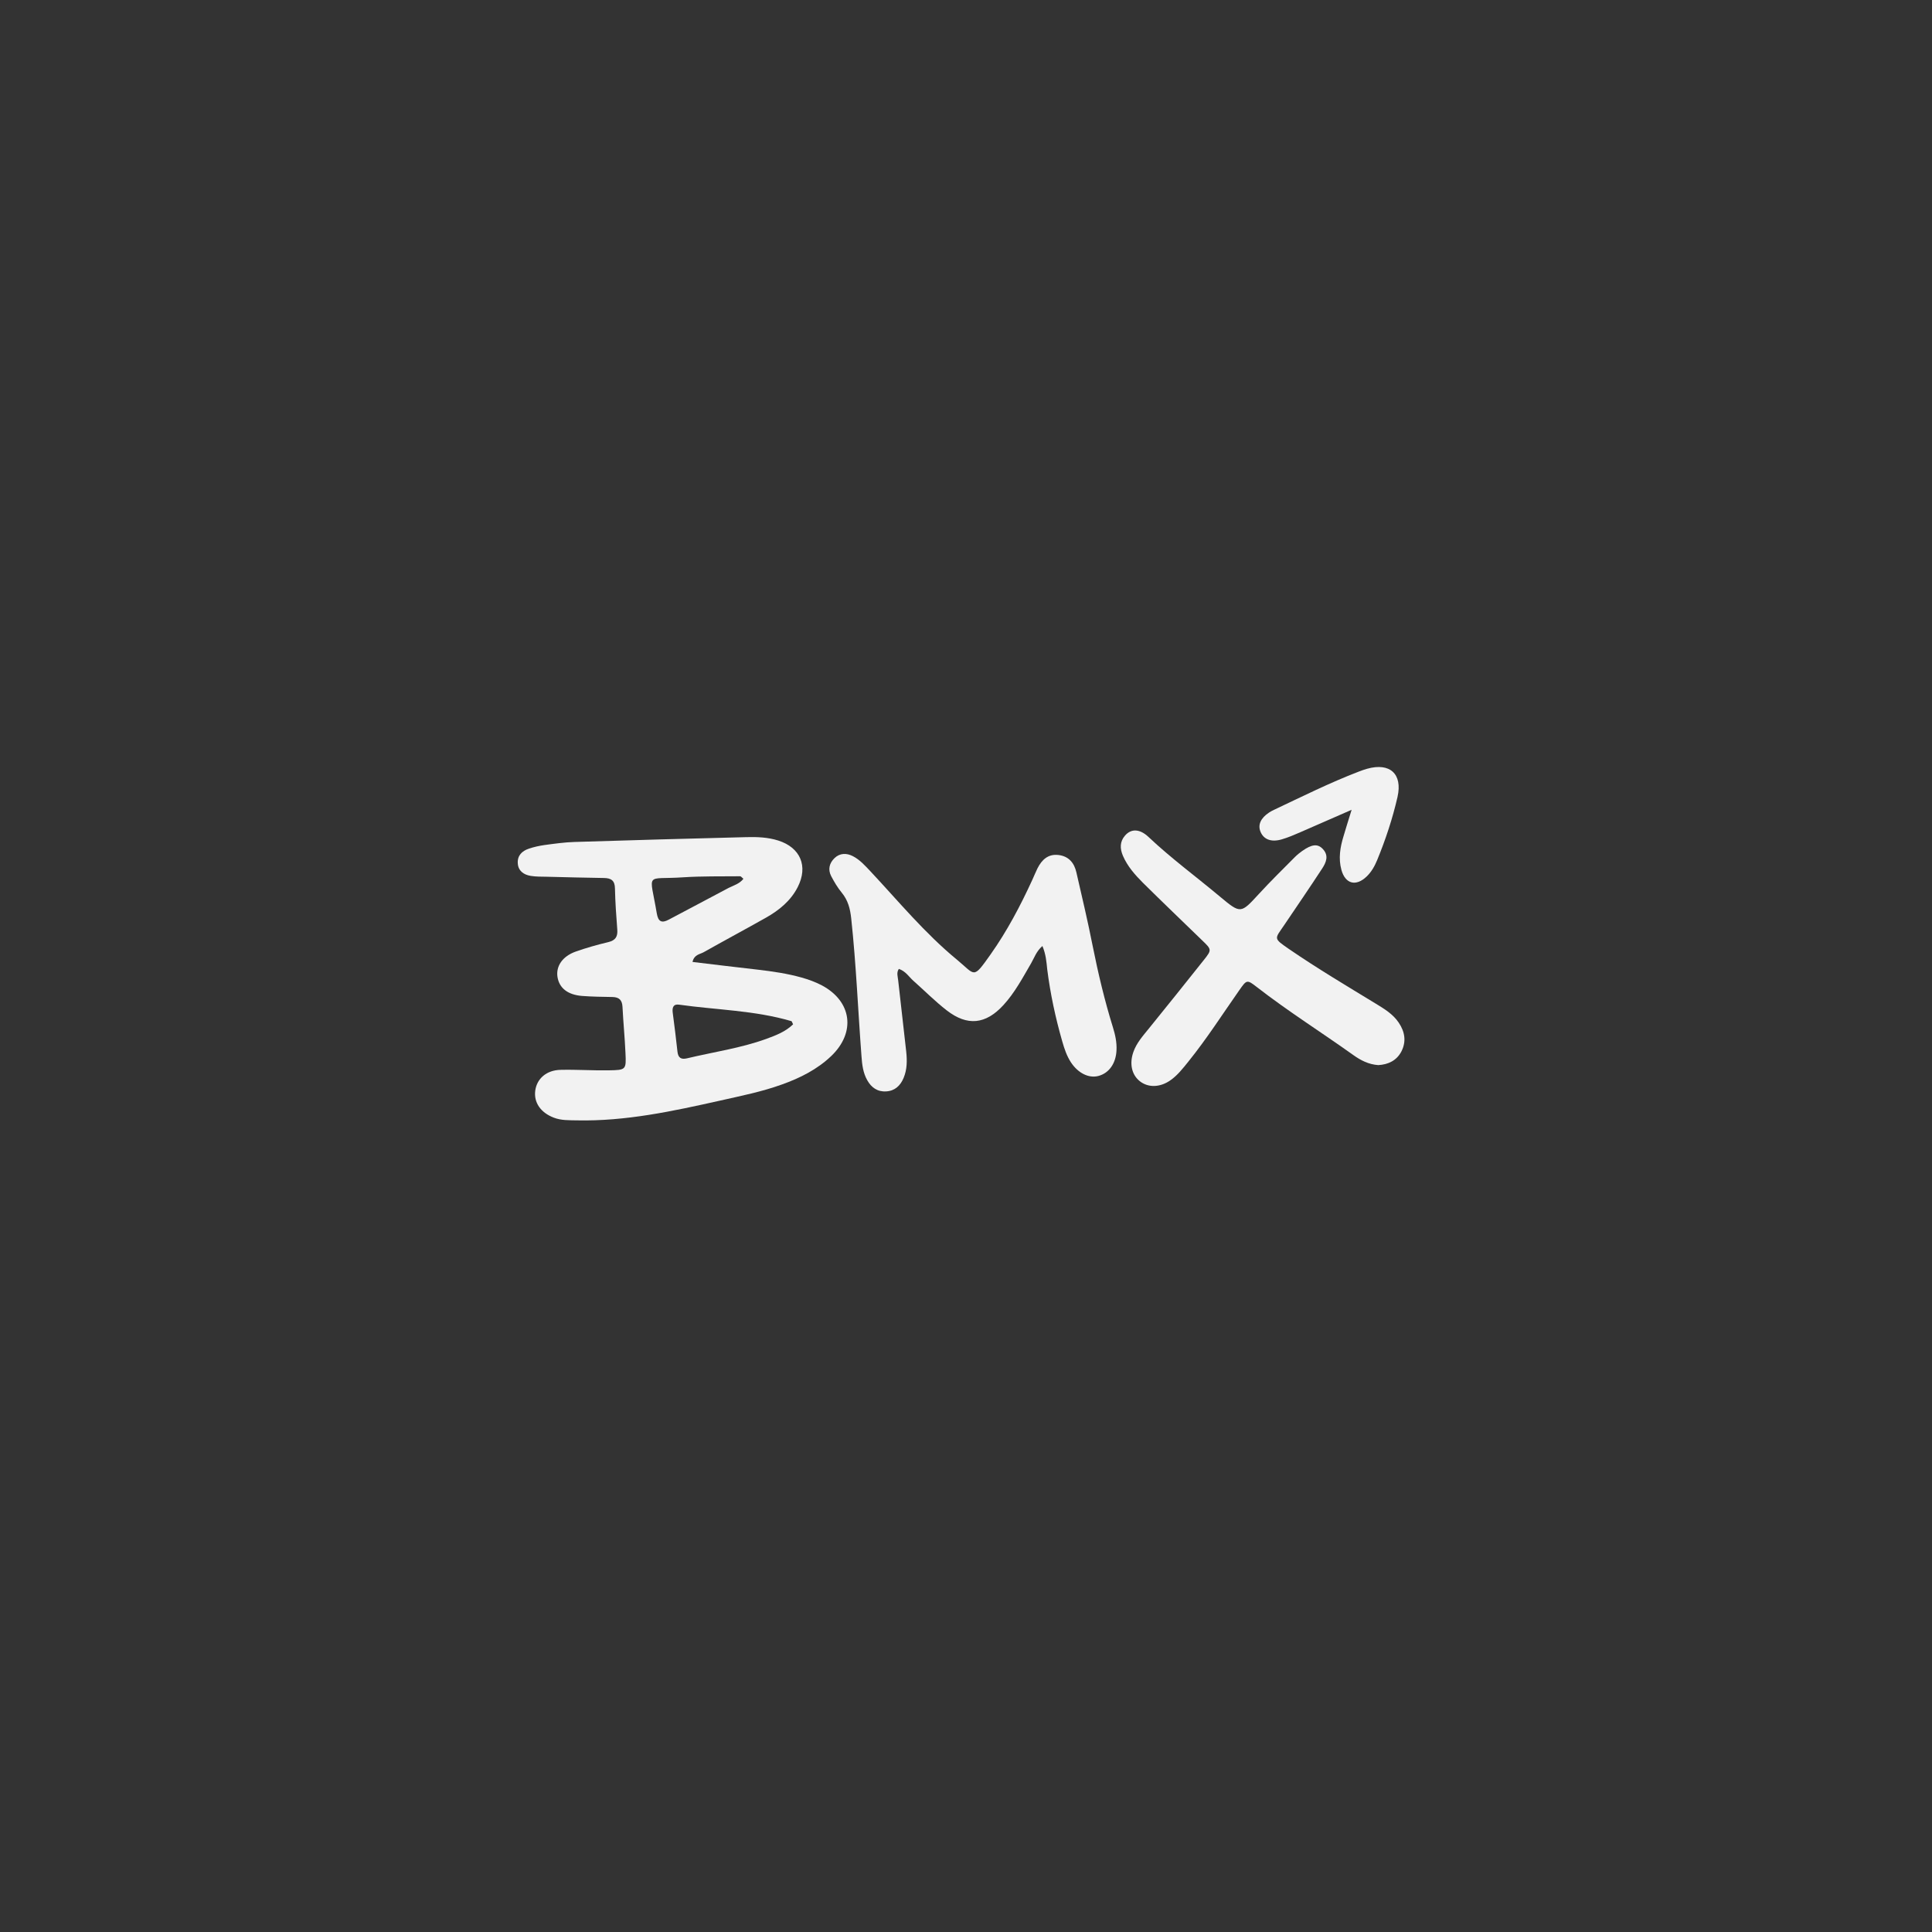 <?xml version="1.0" encoding="utf-8"?>
<!-- Generator: Adobe Illustrator 27.7.0, SVG Export Plug-In . SVG Version: 6.00 Build 0)  -->
<svg version="1.1" id="Layer_1" xmlns="http://www.w3.org/2000/svg" xmlns:xlink="http://www.w3.org/1999/xlink" x="0px" y="0px"
	 viewBox="0 0 2000 2000" style="enable-background:new 0 0 2000 2000;" xml:space="preserve">
<rect x="0" y="0" width="2000" height="2000" fill="#333333" stroke="none"/>
<style type="text/css">
	.st0{fill:#F2F2F2;}
</style>
<g>
	<path class="st0" d="M716.9,995.8c22.8,2.7,45.2,5.5,67.6,8c15.4,1.8,30.6,4,45.5,8.2c7.1,2,14.2,4.6,20.7,8
		c31.2,16.6,35.4,48.7,9.8,73.2c-14.6,13.9-32.2,22.7-50.9,29.4c-21,7.6-42.8,11.9-64.4,16.8c-48.8,10.9-97.7,21.5-148.1,20.4
		c-8-0.2-16,0.2-23.8-2.8c-13.6-5.2-20.9-15.7-19.2-28.1c1.7-12.3,11.6-21.1,26.2-21.4c16.7-0.4,33.3,0.8,50,0.5
		c17.7-0.3,18-0.6,17.2-17.7c-0.7-16-2.3-32-3.1-48.1c-0.4-6.9-3.4-9.9-10.3-10.1c-10.5-0.2-21-0.3-31.5-1.1
		c-15-1.2-23.7-8.2-25.5-19.7c-1.7-11.1,5.1-21.3,18.8-26.2c11-3.9,22.4-7.1,33.7-9.8c7.5-1.8,10-5.6,9.4-13.1
		c-1.1-14.2-2.1-28.3-2.4-42.5c-0.1-8.3-4.1-10.7-11.4-10.8c-19.8-0.3-39.5-0.8-59.3-1.3c-5.5-0.1-11.2,0-16.6-0.9
		c-7.2-1.2-12.9-5.2-13.3-13.1c-0.5-7.9,4.4-12.7,11.3-15c5.2-1.8,10.7-3,16.2-3.8c10.4-1.4,20.9-2.9,31.3-3.2
		c59.2-1.9,118.5-3.5,177.8-5c11.1-0.3,22.2,0.1,33,3.5c23,7.3,31.2,26.6,20.2,48.2c-7.3,14.3-19.3,24-32.9,31.7
		c-21.5,12.1-43.3,23.8-64.8,35.9C724.3,987.9,718.5,988.3,716.9,995.8z M821,1060.4c-1.2-2.4-1.3-3.2-1.7-3.3
		c-38-11.2-77.6-11.6-116.5-17.1c-5.8-0.8-7.1,3.1-6.4,8.3c1.8,13.4,3.4,26.8,4.9,40.3c0.7,6.4,3.7,8.4,9.8,7
		c27.5-6.6,55.6-10.5,82.3-20.2C803.1,1071.8,812.9,1068.2,821,1060.4z M769.6,909.7c-1.7-1.3-2.5-2.6-3.4-2.6
		c-19.7,0.2-39.5-0.2-59.2,1.1c-39.7,2.7-34.5-6.7-27.1,37.3c1.4,8.3,4.8,10.6,12.4,6.5c20.6-11,41.4-21.8,62.1-32.9
		C759.7,916.5,765.7,914.8,769.6,909.7z"/>
	<path class="st0" d="M1079.1,979.3c-6.4,5.6-8.4,12.2-11.7,17.9c-8.7,14.9-16.8,30.3-28.6,43.2c-18.4,20.1-37.4,22.1-58.8,5.5
		c-12.2-9.5-23.1-20.5-34.6-30.7c-4.5-4-7.7-9.7-14.9-12.2c-2.7,3.8-1.1,8-0.7,11.9c2.7,24.5,5.6,49.1,8.3,73.6
		c1,9.3,1,18.6-2.7,27.4c-3.3,7.9-9,13.4-18,13.9c-9,0.6-15.4-4-19.6-11.5c-4.4-7.7-5.4-16.3-6-25c-3.6-47.4-5.5-94.9-10.6-142.3
		c-1.1-10.3-3.3-19-9.9-27c-4.3-5.2-7.8-11.2-10.9-17.1c-3.5-6.8-1.9-13.4,3.5-18.6c5.6-5.4,12.6-5.3,19-2
		c7.2,3.7,12.5,9.7,18.1,15.6c29.1,31.1,56.3,64.1,89.3,91.3c19.7,16.2,16.5,21.1,35-5c17.2-24.3,31-50.5,43.4-77.5
		c1.8-3.9,3.4-8,5.3-11.8c4.5-8.9,11-15.1,21.8-13.8c10.7,1.3,16.3,8.3,18.5,18.1c5.8,25.3,11.8,50.5,16.8,75.9
		c5.7,28.5,12.4,56.7,21,84.4c2.4,7.7,4.1,15.6,3.7,23.7c-0.6,13.8-7.9,23.9-19,26.7c-9.8,2.4-20.6-2.9-28-13.9
		c-4.5-6.8-7-14.4-9.2-22.1c-7-24.4-12.3-49.1-15.5-74.3C1083.3,995.7,1082.7,987.9,1079.1,979.3z"/>
	<path class="st0" d="M1426.8,1102.6c-10-0.7-18.1-4.9-25.7-10.3c-33.2-23.7-67.7-45.4-99.9-70.4c-10.3-8-10.6-7.8-18.1,2.9
		c-17.4,24.8-33.7,50.3-52.7,73.9c-5.8,7.2-11.5,14.6-19.2,19.9c-10.6,7.2-22.6,7.4-31.1,0.8c-8.5-6.6-11.1-18.1-6.9-30.2
		c3.3-9.6,10-16.9,16.2-24.6c19-23.5,38-47.1,56.8-70.8c8.4-10.6,8.2-10.8-1.9-20.5c-20.4-19.8-40.9-39.4-61.1-59.4
		c-8.3-8.3-16.1-17.1-20.8-28.1c-3.1-7.3-3.3-14.5,2.2-20.8c6.3-7.3,15.2-7.2,24.3,1.4c23.4,22.1,49.3,41.1,73.9,61.7
		c21.7,18.1,21.6,17.7,40.4-2.7c12.1-13.2,24.9-25.7,37.5-38.4c2.2-2.2,4.6-4.1,7.1-5.9c10.1-7.2,16.2-7.9,21.5-2.3
		c6.6,6.9,3.5,14-0.6,20.3c-12.8,19.6-26.1,39-39.2,58.4c-9.9,14.7-11.9,13.4,5.1,25.1c29,19.9,59.3,37.9,89.3,56.2
		c9,5.5,18.1,10.9,24.1,19.9c6.3,9.4,8,19.4,2.7,29.8C1445.7,1098,1437,1102,1426.8,1102.6z"/>
	<path class="st0" d="M1399.2,838.3c-20.6,9-36.9,16.2-53.3,23.3c-6.2,2.7-12.5,5.4-19,7.3c-10.9,3.2-18.7,0.1-22-7.8
		c-3-7.2,0.1-14.2,8.9-20c1.5-1,3.2-1.9,4.9-2.7c29-13.7,57.8-28.1,87.8-39.6c2.9-1.1,5.8-2.2,8.8-3c23.5-6.6,36.8,5.3,31.4,29.2
		c-5.1,22.3-12.3,44-21,65.2c-2.6,6.3-5.9,12.3-10.9,17.1c-11.1,10.7-22.2,7.8-26.2-6.9c-3.2-11.7-1.3-23.3,2.2-34.7
		C1393,858.1,1395.4,850.6,1399.2,838.3z"/>
</g>
</svg>
